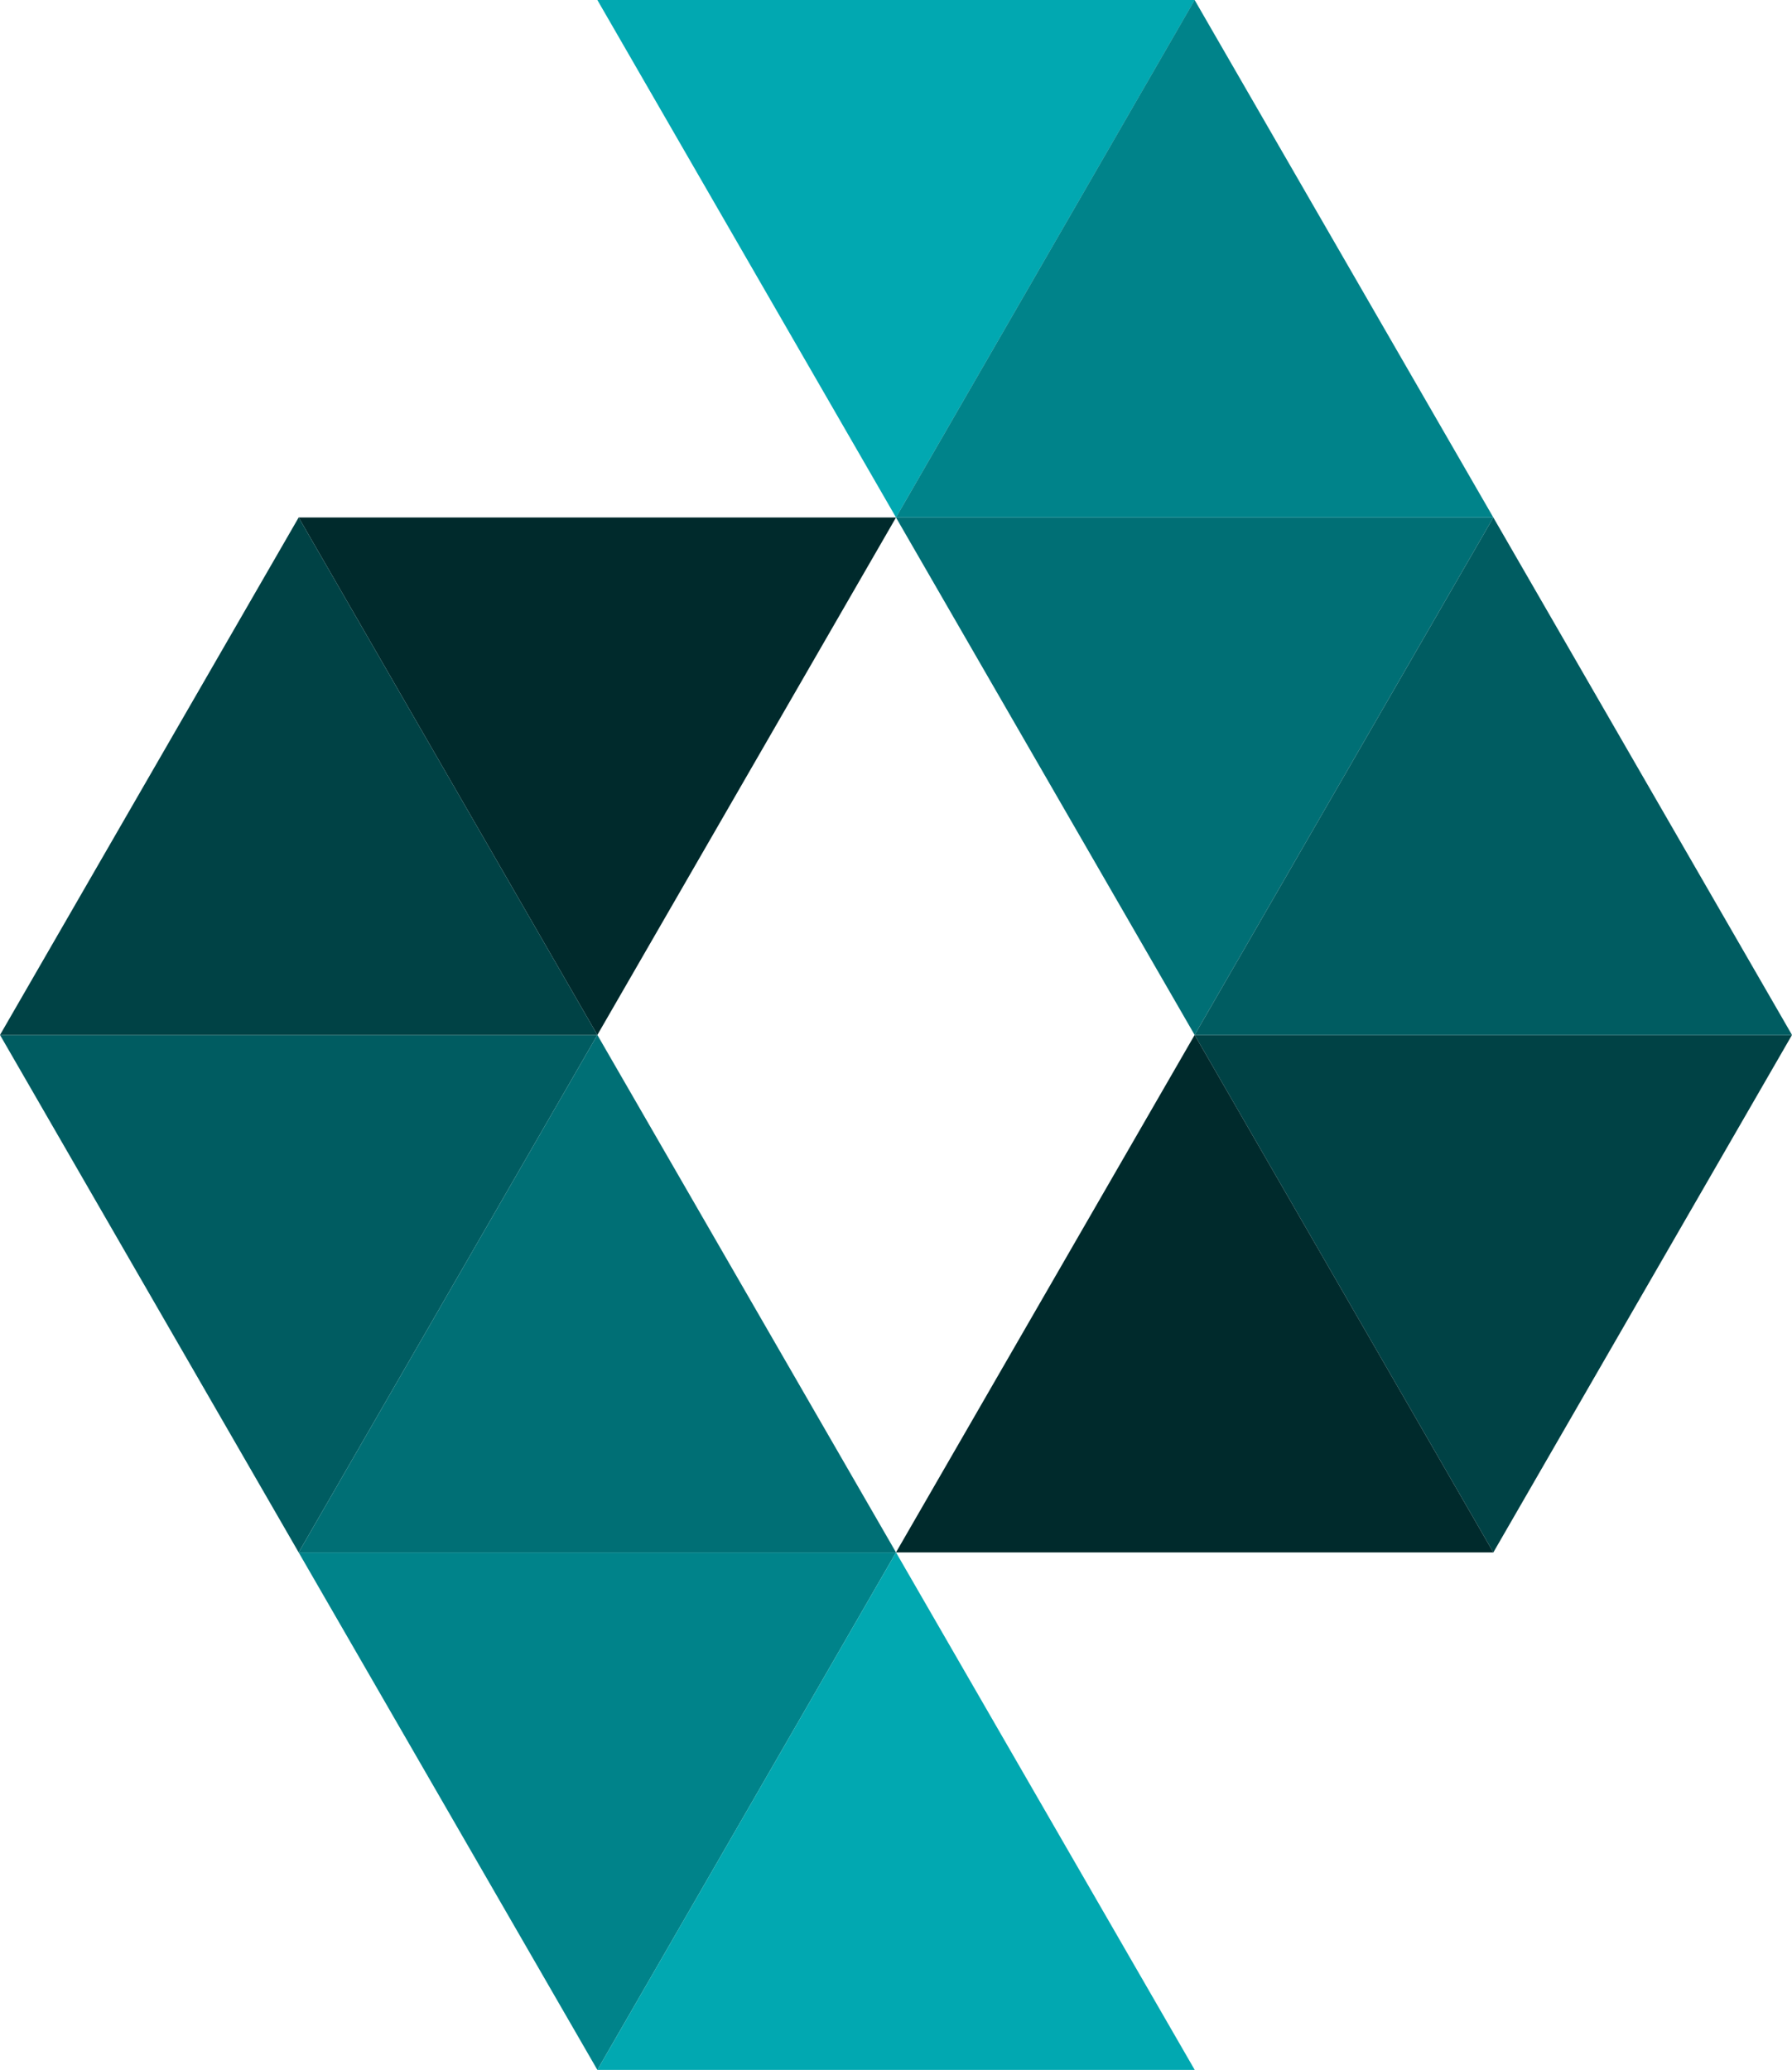 <?xml version="1.0" encoding="UTF-8"?>
<svg id="Layer_1" data-name="Layer 1" xmlns="http://www.w3.org/2000/svg" viewBox="0 0 406.15 469">
  <defs>
    <style>
      .cls-1 {
        fill: #005c61;
      }

      .cls-2 {
        fill: #002a2c;
      }

      .cls-3 {
        fill: #006f75;
      }

      .cls-4 {
        fill: #004245;
      }

      .cls-5 {
        fill: #01a8b1;
      }

      .cls-6 {
        fill: #00838a;
      }
    </style>
  </defs>
  <polygon class="cls-5" points="203.08 117.25 270.78 0 135.39 0 203.08 117.25"/>
  <polygon class="cls-3" points="270.76 234.5 338.46 117.25 203.07 117.25 270.76 234.5"/>
  <polygon class="cls-2" points="135.39 234.5 203.08 117.25 67.69 117.25 135.39 234.5"/>
  <polygon class="cls-1" points="67.69 351.75 135.39 234.5 0 234.5 67.69 351.75"/>
  <polygon class="cls-6" points="135.39 469 203.08 351.75 67.69 351.75 135.39 469"/>
  <polygon class="cls-4" points="338.46 351.75 406.15 234.5 270.76 234.5 338.46 351.75"/>
  <polygon class="cls-6" points="270.76 0 203.07 117.25 338.46 117.25 270.76 0"/>
  <polygon class="cls-1" points="338.46 117.25 270.76 234.5 406.15 234.5 338.46 117.25"/>
  <polygon class="cls-4" points="67.69 117.25 0 234.5 135.39 234.5 67.69 117.25"/>
  <polygon class="cls-5" points="203.08 351.75 135.39 469 270.78 469 203.08 351.75"/>
  <polygon class="cls-3" points="135.39 234.5 67.69 351.75 203.08 351.75 135.39 234.5"/>
  <polygon class="cls-2" points="270.76 234.5 203.07 351.75 338.46 351.75 270.76 234.5"/>
</svg>